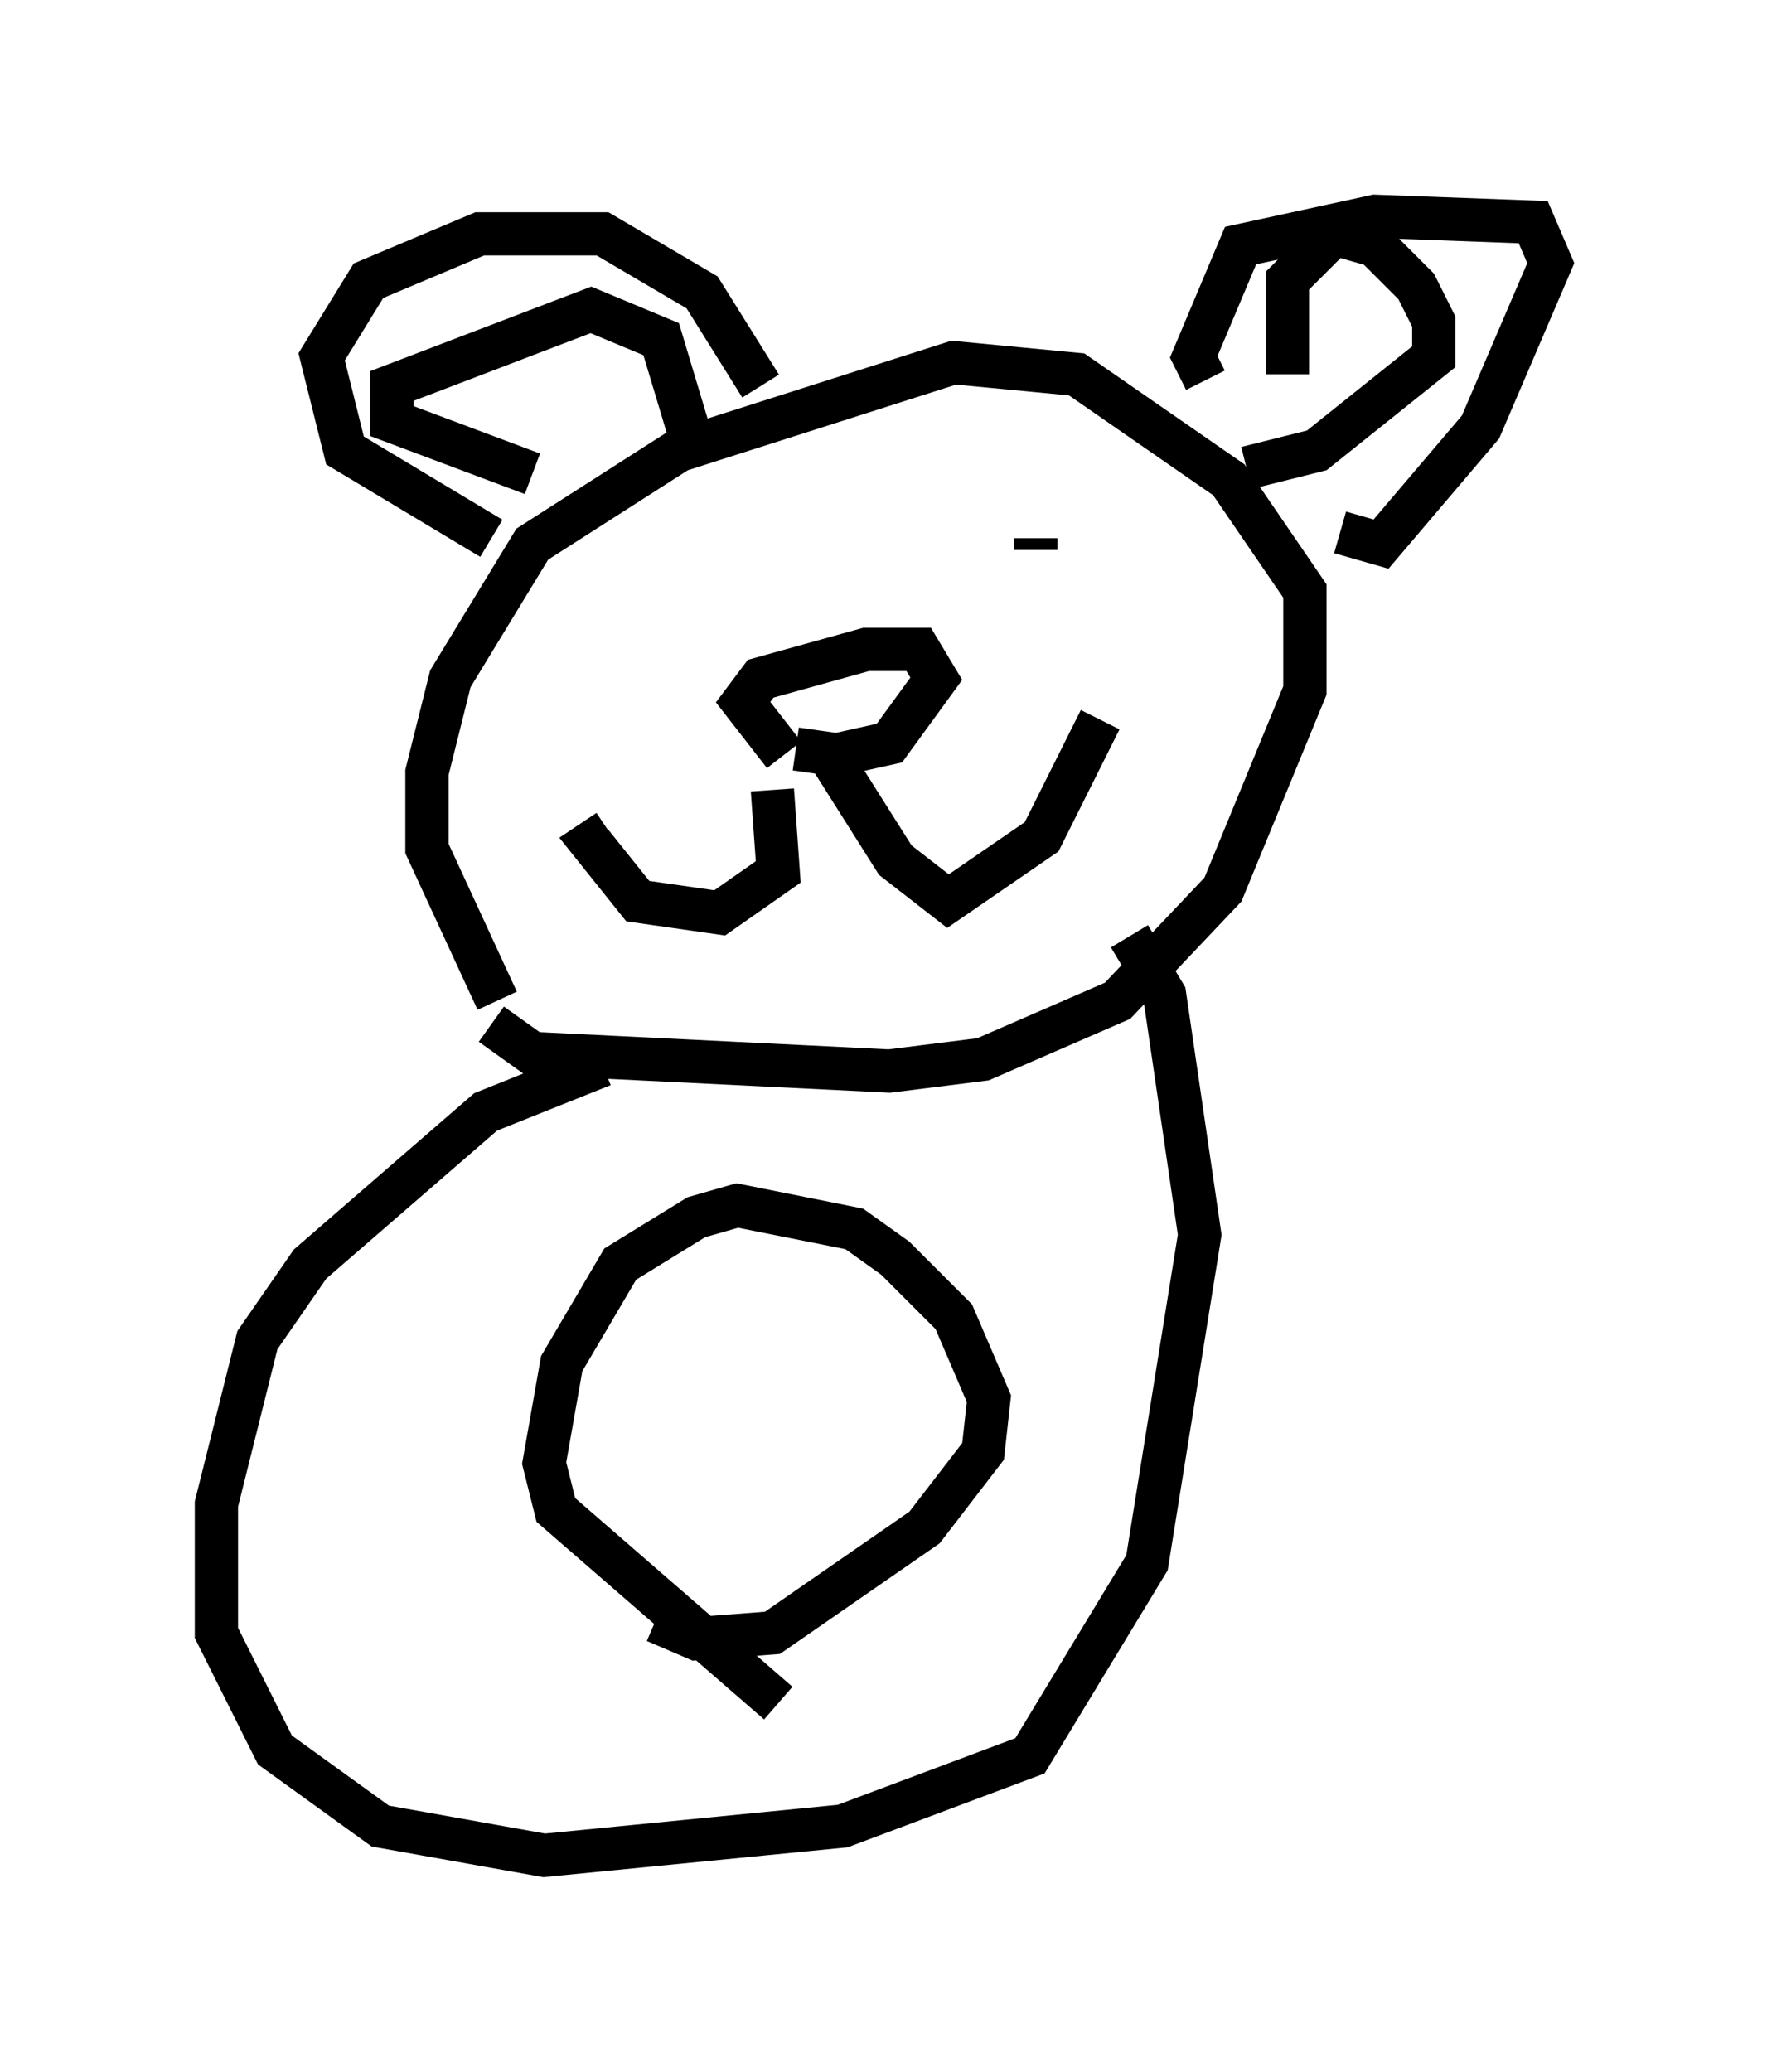 <?xml version="1.0" encoding="utf-8" ?>
<svg baseProfile="full" height="47.889" version="1.1" width="40.852" xmlns="http://www.w3.org/2000/svg" xmlns:ev="http://www.w3.org/2001/xml-events" xmlns:xlink="http://www.w3.org/1999/xlink"><defs /><rect fill="white" height="47.889" width="40.852" x="0" y="0" /><path d="M14.743, 26.515 m-3.248, -3.383 l-1.624, -3.518 0.0, -1.759 l0.541, -2.165 1.894, -3.112 l3.383, -2.165 6.36, -2.03 l2.842, 0.271 3.518, 2.436 l1.759, 2.571 0.0, 2.3 l-1.894, 4.601 -2.436, 2.571 l-3.112, 1.353 -2.165, 0.271 l-8.254, -0.406 -0.947, -0.677 m0.0, -11.231 l-3.383, -2.03 -0.541, -2.165 l1.083, -1.759 2.571, -1.083 l2.842, 0.0 2.3, 1.353 l1.353, 2.165 m10.284, -0.135 l-0.271, -0.541 1.083, -2.571 l3.112, -0.677 3.654, 0.135 l0.406, 0.947 -1.624, 3.789 l-2.3, 2.706 -0.947, -0.271 m-15.967, 1.488 l0.0, 0.0 m8.931, -1.353 l0.0, 0.271 m-5.819, 4.736 l-0.947, -1.218 0.406, -0.541 l2.436, -0.677 1.218, 0.0 l0.406, 0.677 -1.083, 1.488 l-1.218, 0.271 -0.947, -0.135 m-0.541, 0.947 l0.135, 1.894 -1.353, 0.947 l-1.894, -0.271 -1.083, -1.353 l0.406, -0.271 m5.007, -1.894 l1.624, 2.571 1.218, 0.947 l2.165, -1.488 1.353, -2.706 m4.33, -7.984 l0.0, -2.165 1.083, -1.083 l0.947, 0.271 0.947, 0.947 l0.406, 0.812 0.0, 0.812 l-2.706, 2.165 -1.624, 0.406 m-16.509, 0.135 l-3.248, -1.218 0.0, -0.812 l4.601, -1.759 1.624, 0.677 l0.812, 2.706 m-2.165, 14.073 l-2.706, 1.083 -4.059, 3.518 l-1.218, 1.759 -0.947, 3.789 l0.0, 2.977 1.353, 2.706 l2.436, 1.759 3.789, 0.677 l6.901, -0.677 4.33, -1.624 l2.706, -4.465 1.218, -7.578 l-0.812, -5.548 -0.812, -1.353 m-8.119, 17.726 l-5.142, -4.465 -0.271, -1.083 l0.406, -2.3 1.353, -2.3 l1.759, -1.083 0.947, -0.271 l2.706, 0.541 0.947, 0.677 l1.353, 1.353 0.812, 1.894 l-0.135, 1.218 -1.353, 1.759 l-3.518, 2.436 -1.759, 0.135 l-0.947, -0.406 " fill="none" stroke="black" stroke-width="1" /></svg>